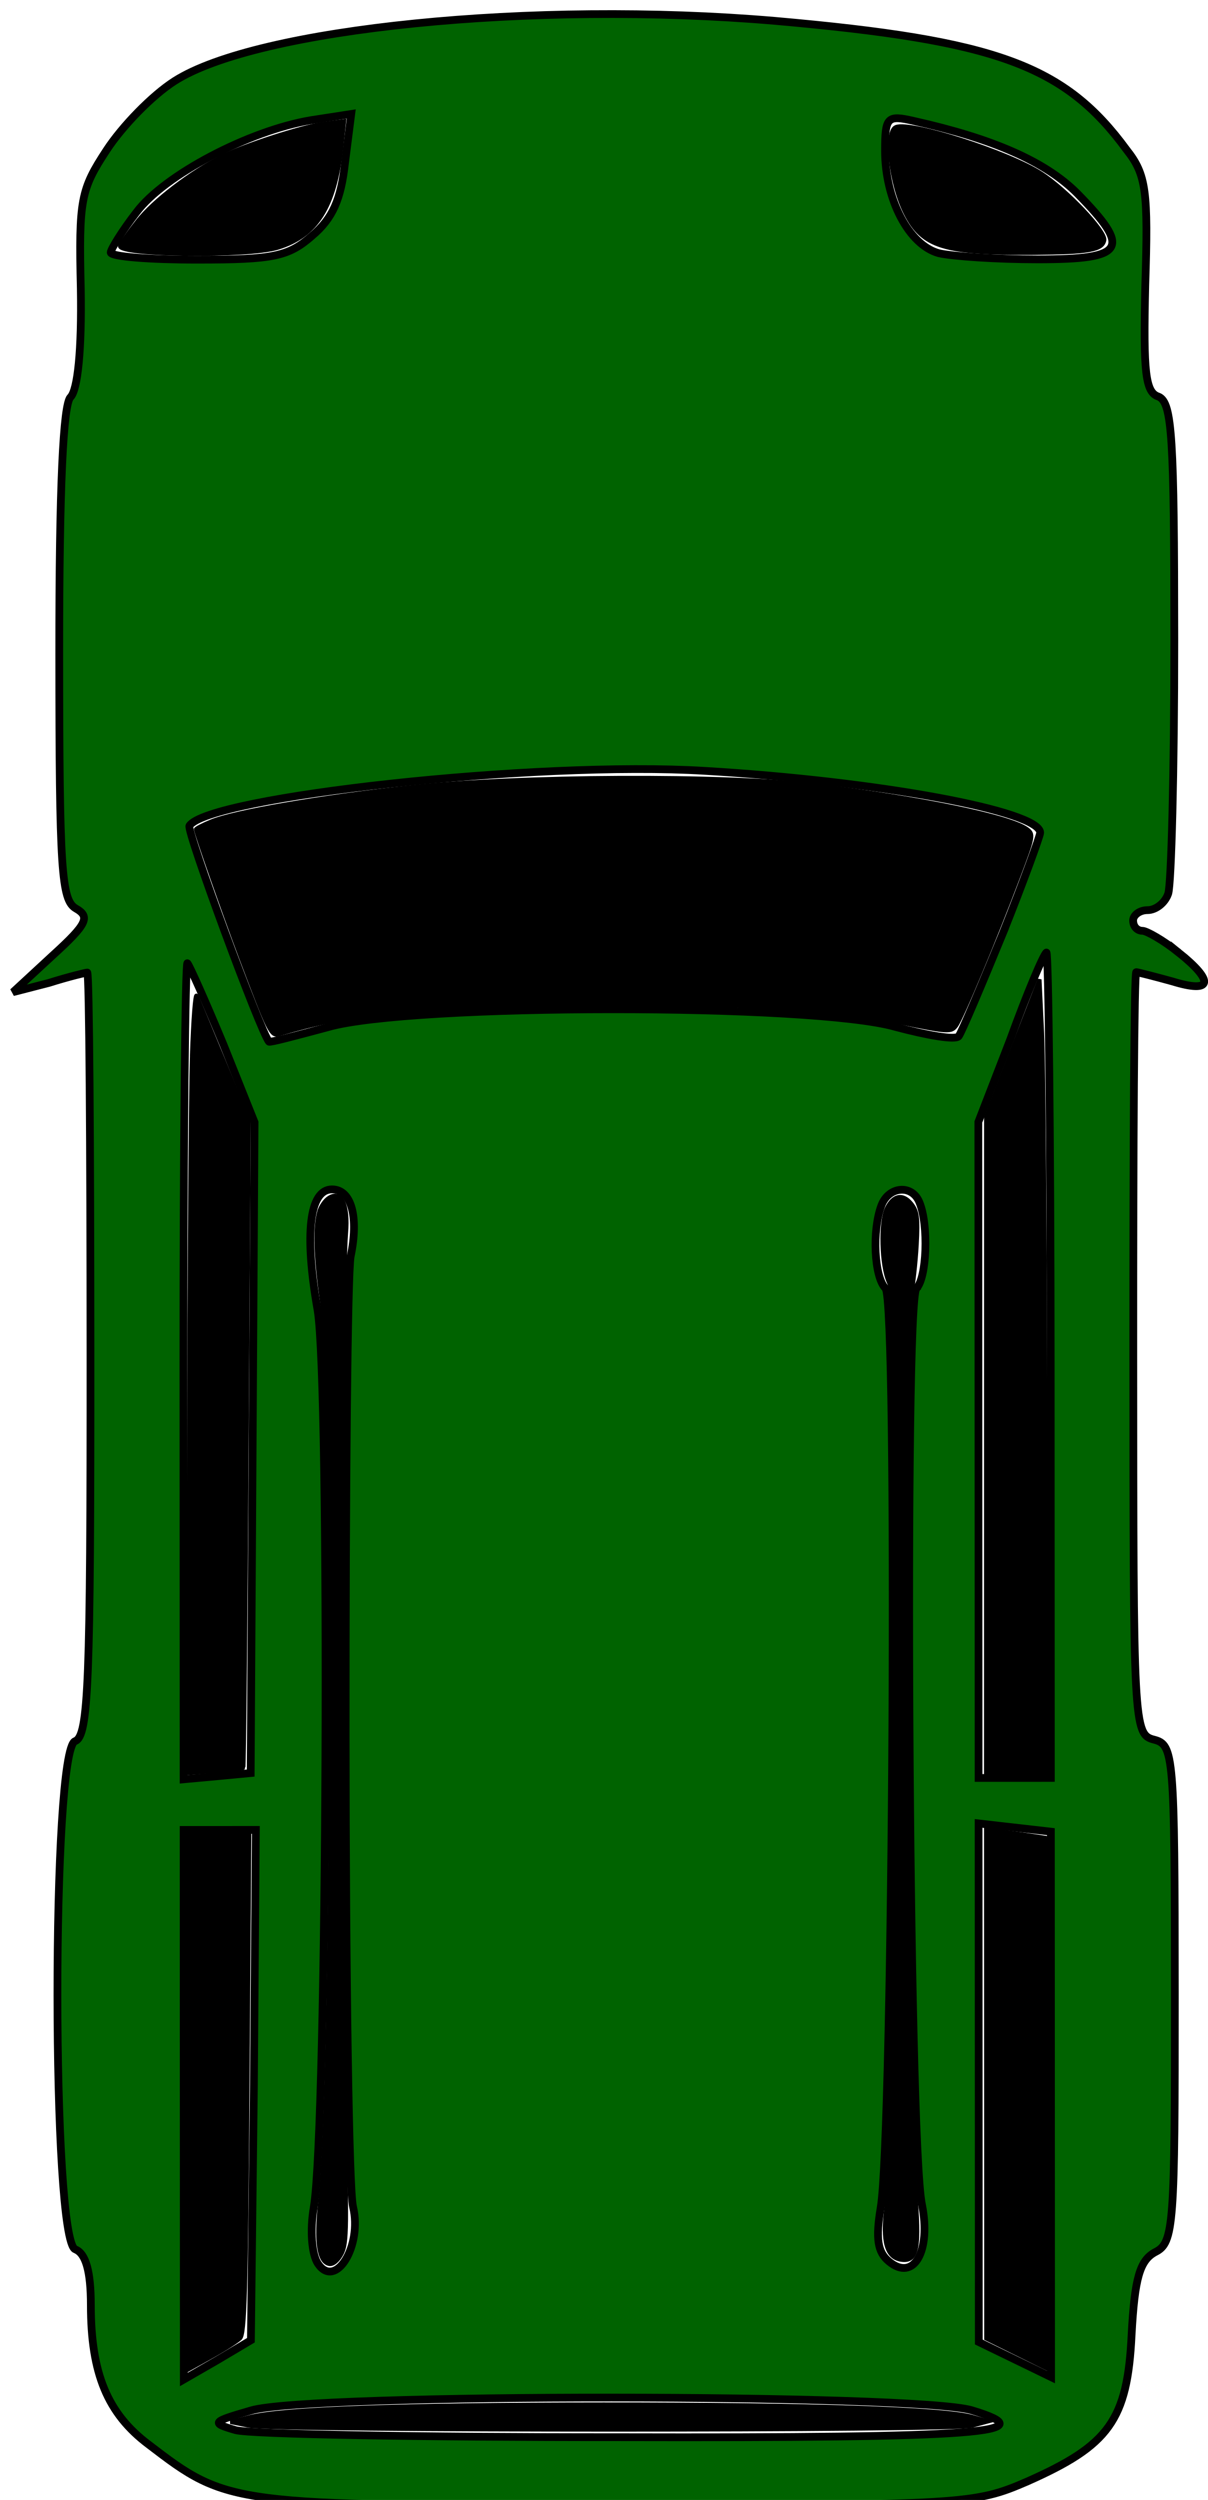 <?xml version="1.0" encoding="UTF-8" standalone="no"?>
<svg
   xmlns:dc="http://purl.org/dc/elements/1.1/"
   xmlns:cc="http://creativecommons.org/ns#"
   xmlns:rdf="http://www.w3.org/1999/02/22-rdf-syntax-ns#"
   xmlns:svg="http://www.w3.org/2000/svg"
   xmlns="http://www.w3.org/2000/svg"
   xmlns:sodipodi="http://sodipodi.sourceforge.net/DTD/sodipodi-0.dtd"
   xmlns:inkscape="http://www.inkscape.org/namespaces/inkscape"
   version="1.0"
   width="117pt"
   height="242pt"
   viewBox="0 0 117 242"
   preserveAspectRatio="xMidYMid meet"
   id="svg8"
   sodipodi:docname="wagon2move.svg"
   inkscape:version="0.92.5 (2060ec1f9f, 2020-04-08)">
  <defs
     id="defs12" />
  <sodipodi:namedview
     pagecolor="#ffffff"
     bordercolor="#666666"
     borderopacity="1"
     objecttolerance="10"
     gridtolerance="10"
     guidetolerance="10"
     inkscape:pageopacity="0"
     inkscape:pageshadow="2"
     inkscape:window-width="1440"
     inkscape:window-height="792"
     id="namedview10"
     showgrid="false"
     inkscape:zoom="1.9416217"
     inkscape:cx="169.66097"
     inkscape:cy="286.98107"
     inkscape:window-x="1920"
     inkscape:window-y="27"
     inkscape:window-maximized="1"
     inkscape:current-layer="svg8" />
  <g
     id="g30"
     transform="rotate(89.978,120.831,121.93)">
    <g
       style="fill:#006300;fill-opacity:1;stroke:#000000;stroke-width:7.5;stroke-miterlimit:4;stroke-dasharray:none;stroke-opacity:1"
       id="g6"
       transform="matrix(0.1,0,0,-0.1,0,242)">
      <path
         inkscape:connector-curvature="0"
         style="fill:#006300;fill-opacity:1;stroke:#000000;stroke-width:7.5;stroke-miterlimit:4;stroke-dasharray:none;stroke-opacity:1"
         id="path4"
         d="m 911,1134 c -12,-15 -21,-31 -21,-35 0,-5 -4,-9 -10,-9 -5,0 -10,6 -10,14 0,8 -7,17 -16,20 -9,3 -119,6 -245,6 -197,0 -230,-2 -236,-15 -4,-13 -23,-15 -108,-13 -91,3 -107,1 -131,-18 C 52,1024 28,958 9,743 -11,509 16,242 67,162 c 14,-22 44,-51 67,-66 38,-25 48,-27 134,-25 59,1 98,-3 105,-10 7,-7 85,-11 249,-11 209,0 238,2 246,16 8,14 15,11 45,-22 l 36,-39 -9,35 c -6,19 -10,36 -10,37 0,2 166,3 369,3 319,0 370,-2 375,-15 8,-23 484,-23 492,0 4,10 21,15 54,15 66,0 105,16 135,56 59,77 59,79 59,454 0,337 -1,346 -23,397 -35,79 -59,97 -142,101 -55,3 -72,8 -80,23 -9,18 -25,19 -250,19 -232,0 -241,-1 -246,-20 -5,-20 -14,-20 -374,-20 -203,0 -369,1 -369,3 0,1 4,17 9,35 12,39 0,41 -28,6 z M 240,998 c 0,-40 -3,-83 -6,-96 -8,-29 -52,-52 -99,-52 -33,0 -35,2 -29,28 17,76 39,127 70,158 54,53 64,47 64,-38 z m 1470,-23 v -35 h -318 -317 l -80,31 c -44,16 -82,32 -84,35 -2,2 176,4 397,4 h 402 z m 563,0 -17,-35 h -251 -251 l 4,35 4,35 h 264 264 z M 892,964 c 51,-21 96,-40 100,-43 4,-3 -1,-31 -9,-61 -23,-79 -23,-471 0,-550 8,-30 15,-56 14,-57 -9,-8 -204,-80 -209,-77 -28,18 -63,336 -53,499 10,168 39,325 60,325 3,0 47,-16 97,-36 z M 2348,590 c 0,-190 -3,-356 -7,-370 -7,-24 -8,-23 -19,15 -17,56 -16,643 0,698 22,73 27,12 26,-343 z M 1236,880 c 12,-12 826,-8 887,5 45,9 75,-8 55,-32 -9,-11 -22,-13 -52,-8 -68,12 -878,17 -890,5 -11,-11 -56,-13 -80,-4 -19,7 -21,30 -3,37 22,9 73,7 83,-3 z m 429,-553 c 237,0 444,3 460,7 38,9 80,-17 55,-34 -9,-6 -32,-8 -55,-4 -79,13 -796,16 -868,4 -74,-13 -117,-8 -117,14 0,19 27,26 65,18 17,-3 224,-5 460,-5 z M 217,295 c 20,-23 23,-37 23,-111 0,-46 -3,-84 -7,-84 -3,0 -21,11 -39,25 -36,27 -79,109 -89,169 l -6,39 47,-6 c 36,-4 54,-12 71,-32 z m 1491,-92 3,-33 h -397 c -219,0 -395,2 -393,4 2,2 38,18 79,35 l 75,30 315,-2 315,-2 z m 565,0 19,-33 h -266 -266 v 35 35 l 247,-2 247,-3 z" />
    </g>
    <path
       inkscape:connector-curvature="0"
       id="path822"
       d="m 11.181,155.94 c -0.561,-1.461 2.438,-10.839 4.487,-14.033 1.581,-2.463 5.631,-6.306 6.475,-6.143 0.96,0.185 1.191,1.484 1.225,6.883 0.055,8.684 -0.567,10.699 -3.816,12.351 -2.867,1.458 -7.954,2.03 -8.371,0.943 z"
       style="opacity:1;fill:#000000;fill-opacity:1;stroke:#000000;stroke-width:0.386;stroke-miterlimit:4;stroke-dasharray:none;stroke-opacity:1" />
    <path
       inkscape:connector-curvature="0"
       id="path824"
       d="m 20.282,229.402 c -1.978,-1.552 -4.717,-5.13 -6.24,-8.148 -1.092,-2.163 -2.892,-7.717 -3.176,-9.796 l -0.283,-2.071 2.456,0.262 c 5.842,0.622 8.676,2.412 9.815,6.199 0.867,2.882 0.734,15.257 -0.165,15.256 -0.133,-1.4e-4 -1.217,-0.766 -2.408,-1.701 z"
       style="opacity:1;fill:#000000;fill-opacity:1;stroke:#000000;stroke-width:0.386;stroke-miterlimit:4;stroke-dasharray:none;stroke-opacity:1" />
    <path
       inkscape:connector-curvature="0"
       id="path826"
       d="m 78.391,222.316 c -0.926,-2.205 -2.358,-10.531 -3.299,-19.176 -1.151,-10.576 -1.238,-30.676 -0.17,-39.441 1.239,-10.171 3.018,-18.771 4.224,-20.42 0.493,-0.674 0.705,-0.636 4.55,0.819 6.071,2.296 13.722,5.492 14.488,6.052 0.644,0.471 0.626,0.755 -0.334,5.478 -1.433,7.048 -1.977,17.749 -1.687,33.179 0.289,15.391 0.776,20.052 2.809,26.929 0.222,0.75 -0.142,0.93 -7.38,3.663 -4.244,1.602 -12.129,4.367 -12.456,4.367 -0.075,0 -0.411,-0.652 -0.745,-1.449 z"
       style="opacity:1;fill:#000000;fill-opacity:1;stroke:#000000;stroke-width:0.386;stroke-miterlimit:4;stroke-dasharray:none;stroke-opacity:1" />
    <path
       inkscape:connector-curvature="0"
       id="path828"
       d="m 100.372,144.659 -6.671,-2.592 5.126,-0.244 c 2.819,-0.134 20.119,-0.265 38.443,-0.29 l 33.316,-0.046 v 2.897 2.897 l -31.771,-0.015 -31.771,-0.015 z"
       style="opacity:1;fill:#000000;fill-opacity:1;stroke:#000000;stroke-width:0.386;stroke-miterlimit:4;stroke-dasharray:none;stroke-opacity:1" />
    <path
       inkscape:connector-curvature="0"
       id="path830"
       d="m 176.202,145.64 c 0.12,-0.903 0.304,-2.207 0.408,-2.897 l 0.19,-1.255 h 25.667 25.667 l -1.434,2.897 -1.433,2.897 h -24.641 -24.641 z"
       style="opacity:1;fill:#000000;fill-opacity:1;stroke:#000000;stroke-width:0.386;stroke-miterlimit:4;stroke-dasharray:none;stroke-opacity:1" />
    <path
       inkscape:connector-curvature="0"
       id="path832"
       d="m 115.854,156.864 c -1.279,-0.618 -1.458,-1.549 -0.454,-2.362 0.73,-0.591 1.375,-0.677 3.983,-0.532 1.711,0.096 3.981,0.35 5.043,0.565 5.363,1.087 73.684,0.811 86.375,-0.348 5.641,-0.515 7.061,-0.245 6.84,1.303 -0.206,1.442 -1.736,1.881 -5.08,1.457 -5.341,-0.677 -39.62,-1.254 -64.063,-1.078 -21.359,0.154 -24.234,0.245 -25.508,0.815 -1.619,0.723 -5.794,0.829 -7.136,0.18 z"
       style="opacity:1;fill:#000000;fill-opacity:1;stroke:#000000;stroke-width:0.386;stroke-miterlimit:4;stroke-dasharray:none;stroke-opacity:1" />
    <path
       inkscape:connector-curvature="0"
       id="path834"
       d="m 116.158,211.839 c -0.511,-0.143 -1.119,-0.57 -1.352,-0.95 -0.736,-1.201 0.7,-1.889 3.44,-1.648 5.239,0.462 71.155,0.684 84.155,0.284 11.86,-0.365 13.602,-0.344 14.606,0.175 0.684,0.353 1.091,0.84 1.019,1.215 -0.193,1.001 -2.169,1.294 -5.915,0.879 -11.673,-1.296 -78.213,-1.453 -87.298,-0.207 -4.454,0.611 -7.097,0.688 -8.655,0.252 z"
       style="opacity:1;fill:#000000;fill-opacity:1;stroke:#000000;stroke-width:0.386;stroke-miterlimit:4;stroke-dasharray:none;stroke-opacity:1" />
    <path
       inkscape:connector-curvature="0"
       id="path836"
       d="m 101.056,224.165 c -3.505,-0.114 -6.113,-0.32 -5.794,-0.458 0.319,-0.138 3.187,-1.329 6.374,-2.648 l 5.794,-2.398 31.238,0.216 c 17.181,0.119 31.281,0.268 31.334,0.331 0.052,0.063 0.185,1.288 0.295,2.722 l 0.2,2.607 -31.534,-0.082 c -17.343,-0.045 -34.402,-0.175 -37.907,-0.29 z"
       style="opacity:1;fill:#000000;fill-opacity:1;stroke:#000000;stroke-width:0.386;stroke-miterlimit:4;stroke-dasharray:none;stroke-opacity:1" />
    <path
       inkscape:connector-curvature="0"
       id="path838"
       d="m 176.38,221.587 v -2.95 l 24.16,0.18 c 20.191,0.151 24.245,0.27 24.681,0.728 0.287,0.301 1.078,1.548 1.758,2.769 l 1.236,2.221 h -25.917 -25.917 z"
       style="opacity:1;fill:#000000;fill-opacity:1;stroke:#000000;stroke-width:0.386;stroke-miterlimit:4;stroke-dasharray:none;stroke-opacity:1" />
    <path
       inkscape:connector-curvature="0"
       id="path840"
       d="m 232.844,218.629 c -0.814,-3.178 -1.212,-14.416 -1.214,-34.264 -0.002,-19.939 0.437,-32.953 1.203,-35.677 l 0.45,-1.599 0.415,1.545 c 0.516,1.922 0.487,67.525 -0.031,70.109 l -0.349,1.738 z"
       style="opacity:1;fill:#000000;fill-opacity:1;stroke:#000000;stroke-width:0.386;stroke-miterlimit:4;stroke-dasharray:none;stroke-opacity:1" />
  </g>
</svg>
